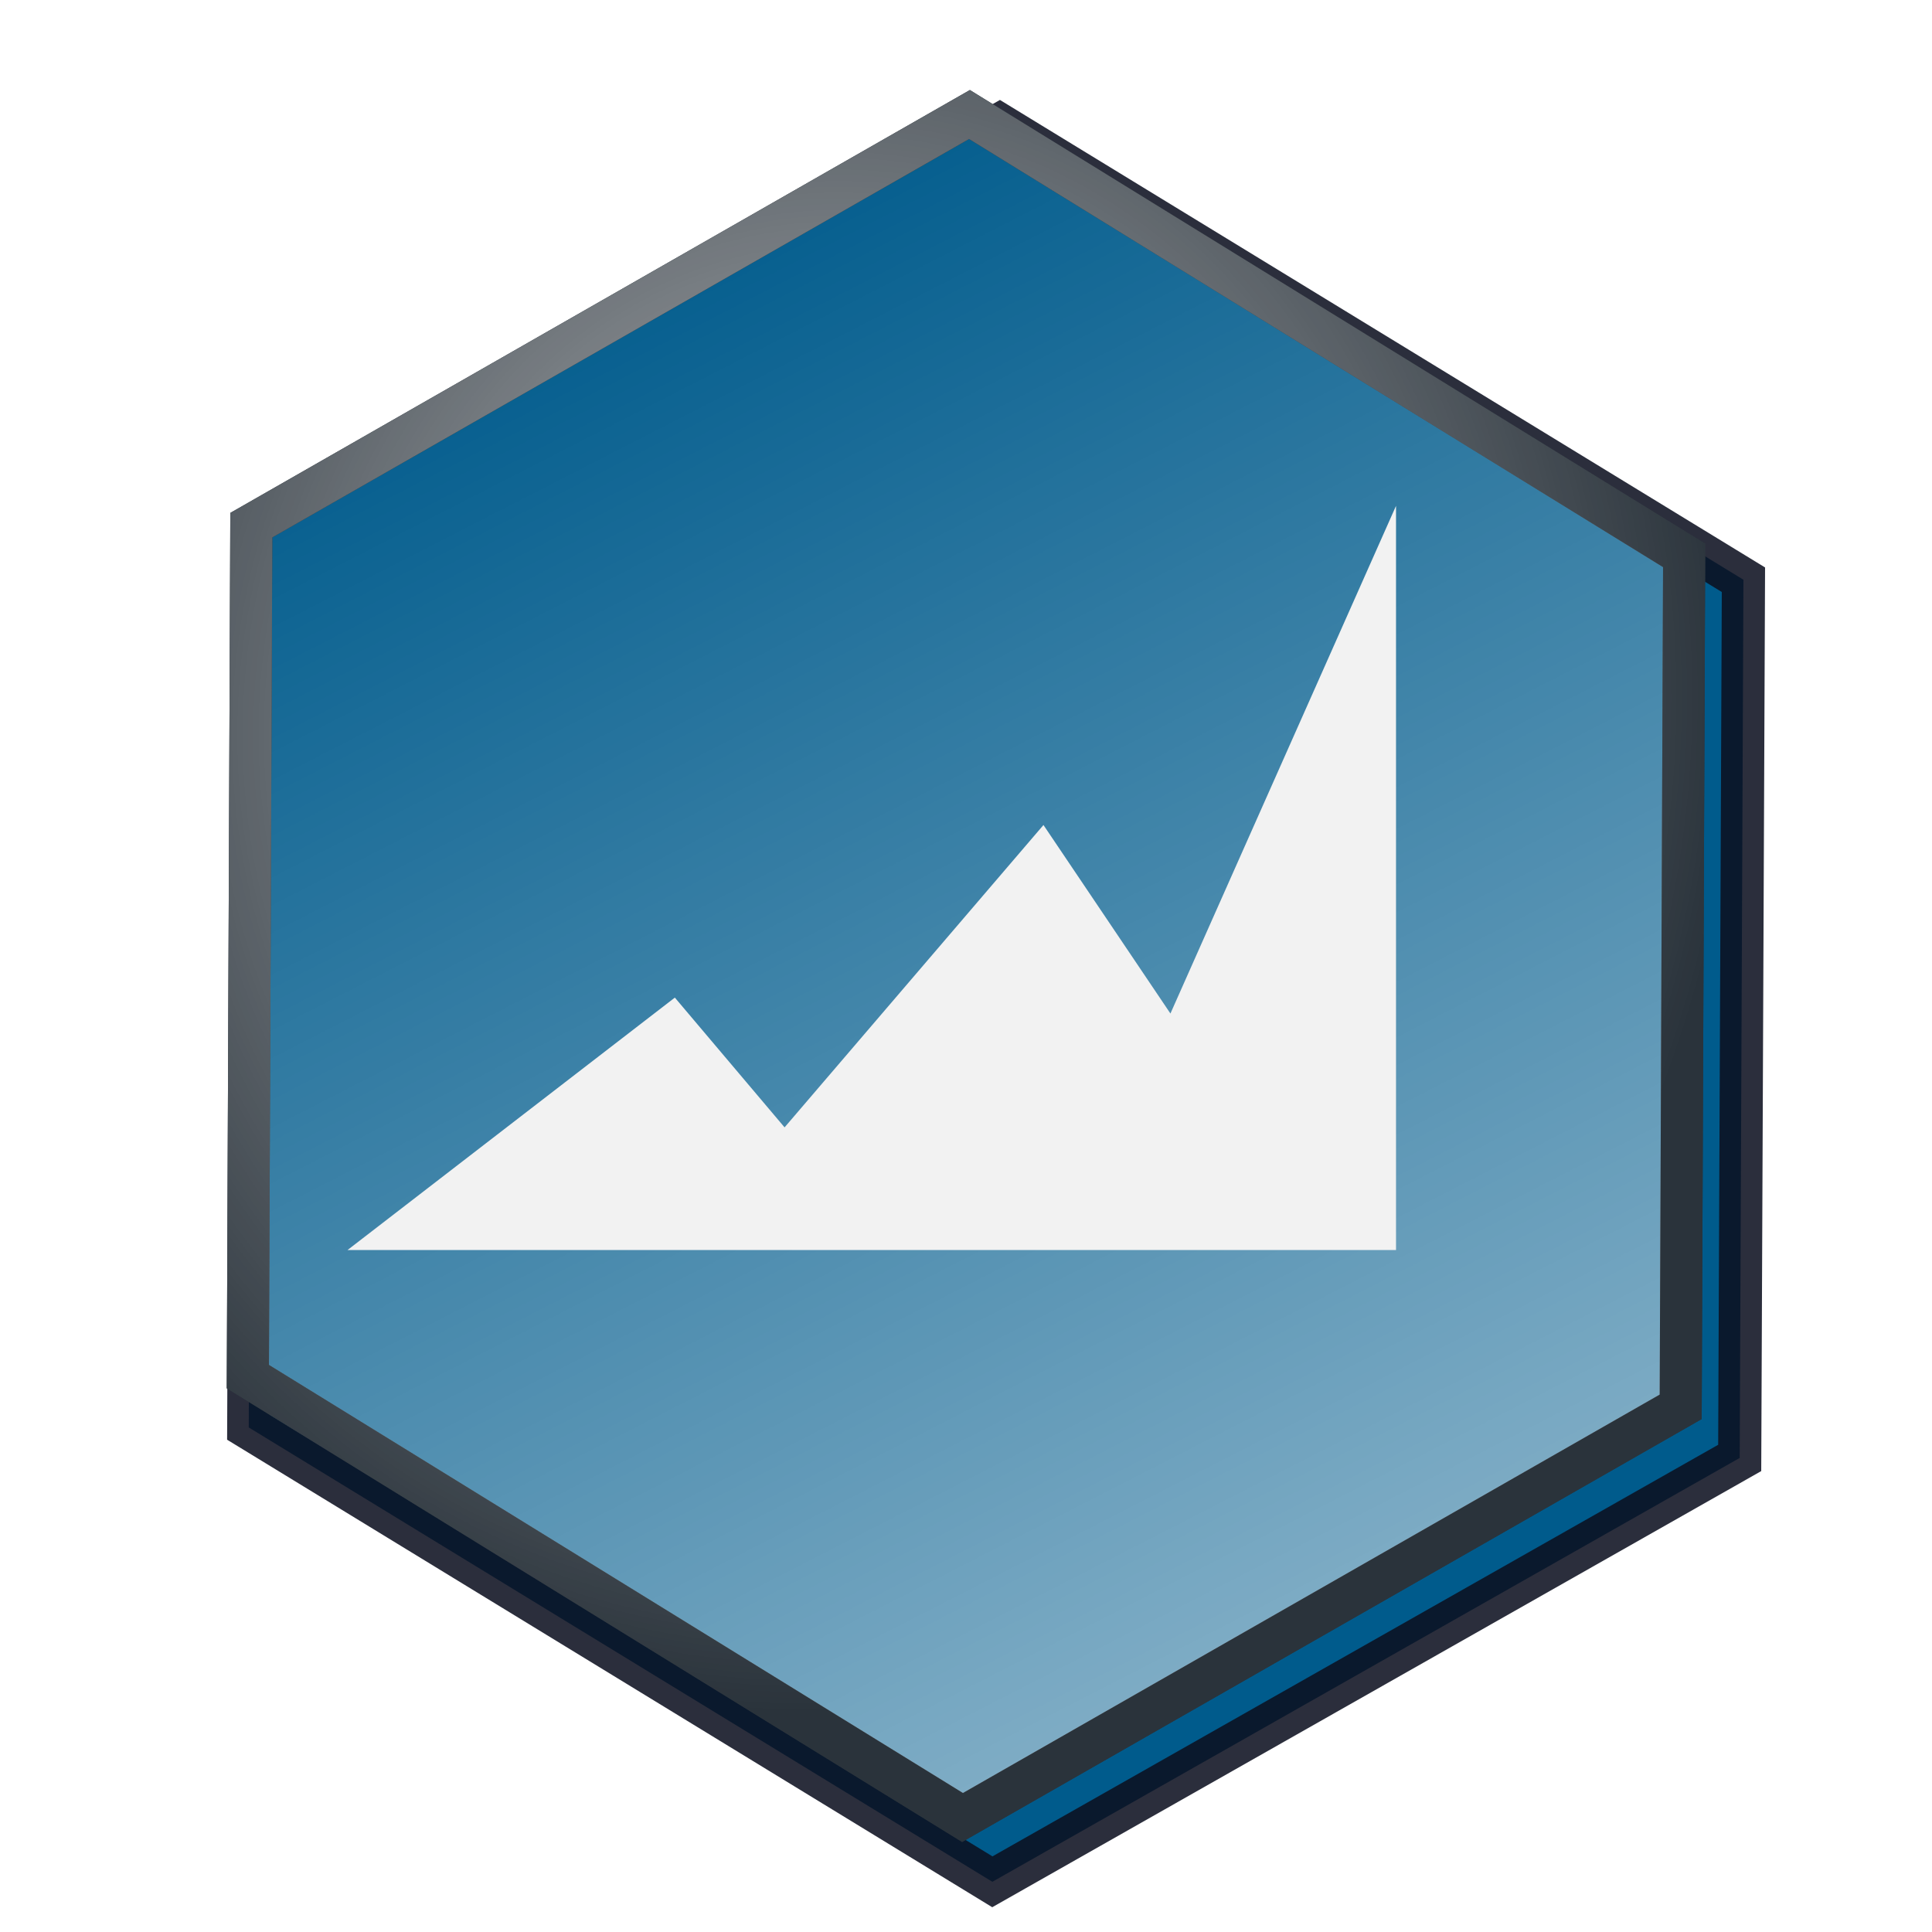 <?xml version="1.0" encoding="UTF-8" standalone="no"?>
<svg
   xmlns:dc="http://purl.org/dc/elements/1.1/"
   xmlns:cc="http://creativecommons.org/ns#"
   xmlns:rdf="http://www.w3.org/1999/02/22-rdf-syntax-ns#"
   xmlns:svg="http://www.w3.org/2000/svg"
   xmlns="http://www.w3.org/2000/svg"
   xmlns:xlink="http://www.w3.org/1999/xlink"
   xmlns:sodipodi="http://sodipodi.sourceforge.net/DTD/sodipodi-0.dtd"
   xmlns:inkscape="http://www.inkscape.org/namespaces/inkscape"
   width="256"
   height="256"
   viewBox="0 0 256 256"
   id="svg2"
   version="1.1"
   inkscape:version="0.91 r13725"
   sodipodi:docname="webicon-alternative-nicht-abgesetzt.svg"
   inkscape:export-filename="C:\Github\webvisual\src\server\views\icons\app-icon-32.png"
   inkscape:export-xdpi="11.25"
   inkscape:export-ydpi="11.25">
  <defs
     id="defs10">
    <linearGradient
       inkscape:collect="always"
       id="linearGradient4160">
      <stop
         style="stop-color:#ffffff;stop-opacity:0.674"
         offset="0"
         id="stop4162" />
      <stop
         style="stop-color:#ffffff;stop-opacity:0;"
         offset="1"
         id="stop4164" />
    </linearGradient>
    <filter
       style="color-interpolation-filters:sRGB;"
       inkscape:label="Drop Shadow"
       id="filter5252">
      <feFlood
         flood-opacity="0.498"
         flood-color="rgb(0,0,0)"
         result="flood"
         id="feFlood5254" />
      <feComposite
         in="flood"
         in2="SourceGraphic"
         operator="in"
         result="composite1"
         id="feComposite5256" />
      <feGaussianBlur
         in="composite1"
         stdDeviation="2.1"
         result="blur"
         id="feGaussianBlur5258" />
      <feOffset
         dx="0.26"
         dy="5.5"
         result="offset"
         id="feOffset5260" />
      <feComposite
         in="offset"
         in2="offset"
         operator="atop"
         result="composite2"
         id="feComposite5262" />
    </filter>
    <linearGradient
       inkscape:collect="always"
       xlink:href="#linearGradient4160"
       id="linearGradient4166"
       x1="258.929"
       y1="254.915"
       x2="130.495"
       y2="4.339"
       gradientUnits="userSpaceOnUse" />
    <radialGradient
       inkscape:collect="always"
       xlink:href="#linearGradient4160"
       id="radialGradient4182"
       cx="105.871"
       cy="146.438"
       fx="105.871"
       fy="146.438"
       r="97.953"
       gradientTransform="matrix(-0.181,1.332,-1.218,-0.166,307.128,-21.305)"
       gradientUnits="userSpaceOnUse" />
  </defs>
  <sodipodi:namedview
     pagecolor="#ffffff"
     bordercolor="#666666"
     borderopacity="1"
     objecttolerance="10"
     gridtolerance="10"
     guidetolerance="10"
     inkscape:pageopacity="0"
     inkscape:pageshadow="2"
     inkscape:window-width="1323"
     inkscape:window-height="792"
     id="namedview8"
     showgrid="false"
     inkscape:zoom="0.921875"
     inkscape:cx="-109.01695"
     inkscape:cy="128"
     inkscape:window-x="0"
     inkscape:window-y="0"
     inkscape:window-maximized="0"
     inkscape:current-layer="svg2" />
  <path
     style="fill:#005b8c;stroke:#0c1020;stroke-width:5.052;stroke-opacity:0.871;filter:url(#filter5252)"
     id="path4862"
     d="m 172.857,1003.79 -100.73,-1.245 -49.285,-87.857 51.444,-86.612 100.73,1.246 49.284,87.858 z"
     transform="matrix(0.976,-0.57,0.574,1.005,-517.775,-722.477)"
     inkscape:connector-curvature="0" />
  <path
     d="M 222.699,186.413 127.541,240.826 32.842,182.412 33.301,69.586 128.46,15.174 l 94.698,58.416 z"
     id="path4"
     style="opacity:1;fill:#005b8c;stroke:#2a333b;stroke-width:5.577;stroke-opacity:1"
     inkscape:connector-curvature="0" />
  <path
     inkscape:connector-curvature="0"
     style="opacity:1;fill:url(#linearGradient4166);stroke:#2a333b;stroke-width:5.577;stroke-opacity:1;fill-opacity:1"
     id="path4146"
     d="M 222.699,186.413 127.541,240.826 32.842,182.412 33.301,69.586 128.46,15.174 l 94.698,58.416 z" />
  <path
     d="M 222.699,186.413 127.541,240.826 32.842,182.412 33.301,69.586 128.46,15.174 l 94.698,58.416 z"
     id="path4148"
     style="opacity:1;fill:none;stroke:url(#radialGradient4182);stroke-width:5.577;stroke-opacity:1"
     inkscape:connector-curvature="0" />
  <path
     d="m 46.048,165.636 43.373,-33.449 14.539,17.195 34.304,-40.064 16.824,24.979 29.892,-67.27 0,98.609"
     id="path6"
     inkscape:connector-curvature="0"
     style="fill:#f2f2f2;fill-rule:evenodd" />
</svg>
